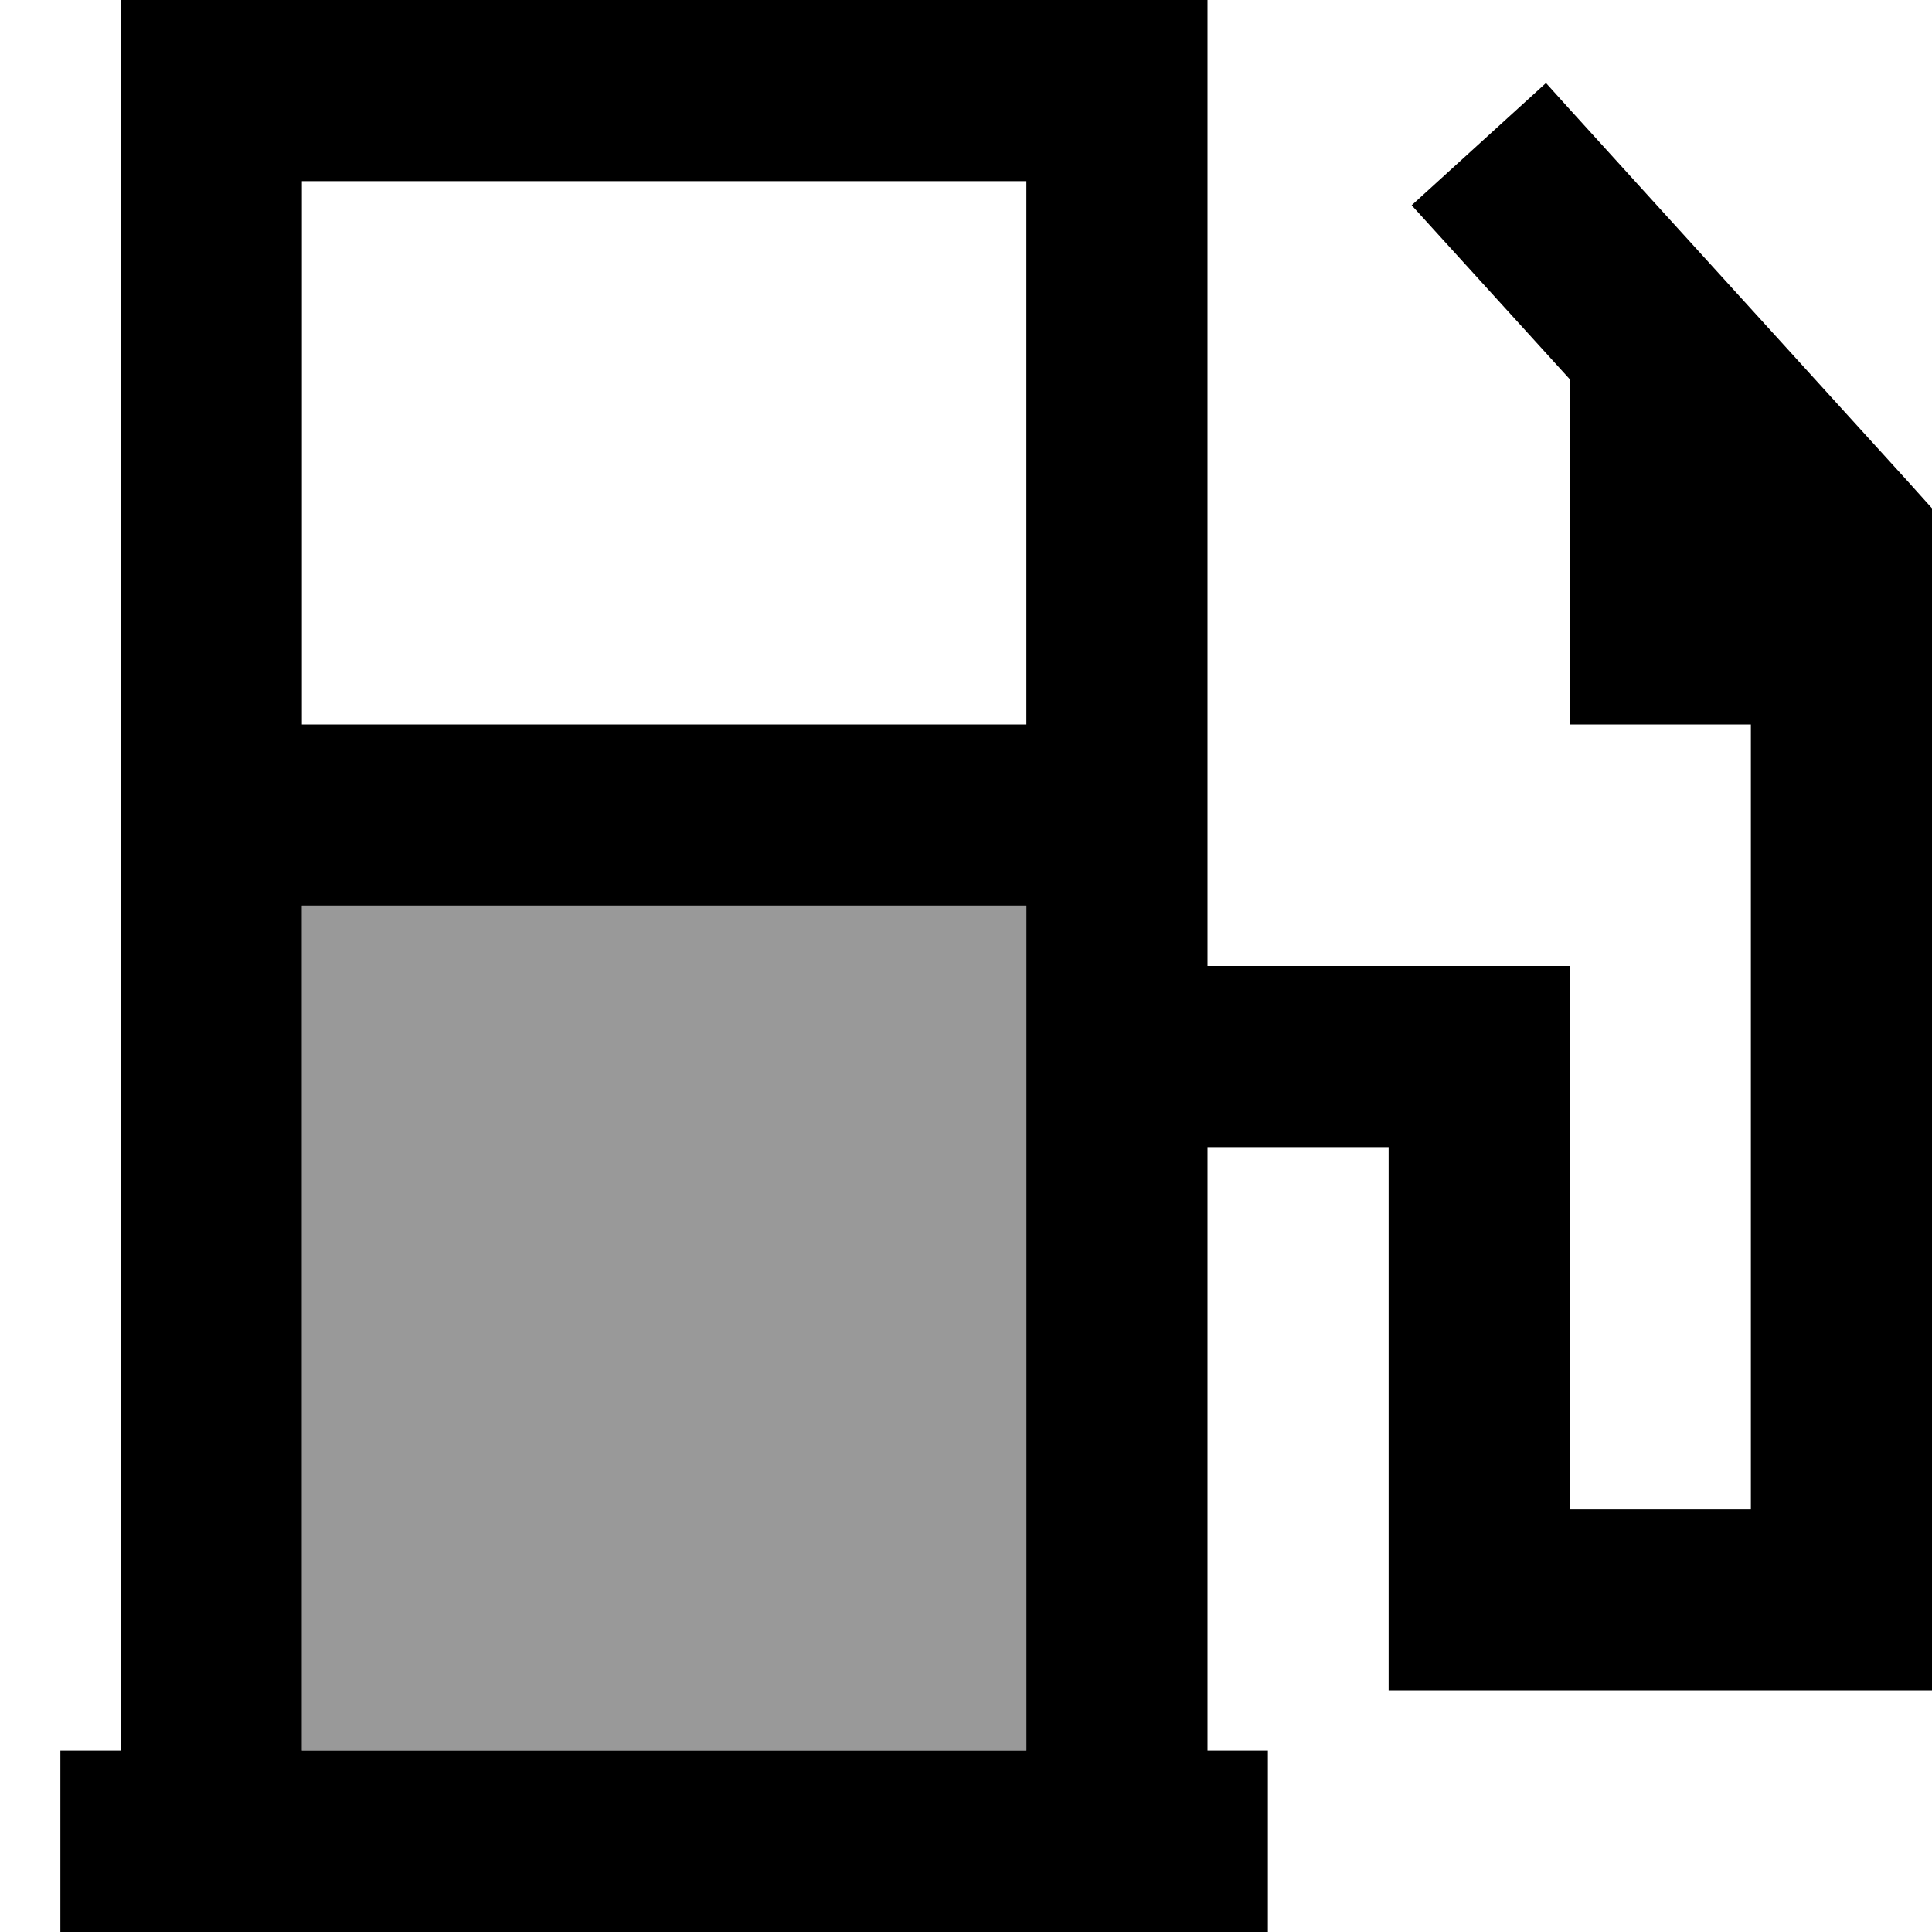 <svg fill="currentColor" xmlns="http://www.w3.org/2000/svg" viewBox="0 0 512 512"><!--! Font Awesome Pro 7.1.0 by @fontawesome - https://fontawesome.com License - https://fontawesome.com/license (Commercial License) Copyright 2025 Fonticons, Inc. --><path opacity=".4" fill="currentColor" d="M80 240l0 224 192 0 0-224-192 0z"/><path fill="currentColor" d="M272 48l0 144-192 0 0-144 192 0zm0 192l0 224-192 0 0-224 192 0zM32 48l0 416-16 0 0 48 320 0 0-48-16 0 0-160 48 0 0 144 144 0 0-313.3-6.2-6.9c-64-70.4-96-105.6-96.1-105.8L374.1 54.4c9.2 10.1 23.1 25.4 41.9 46.1l0 91.5 48 0 0 208-48 0 0-144-96 0 0-256-288 0 0 48z"/></svg>